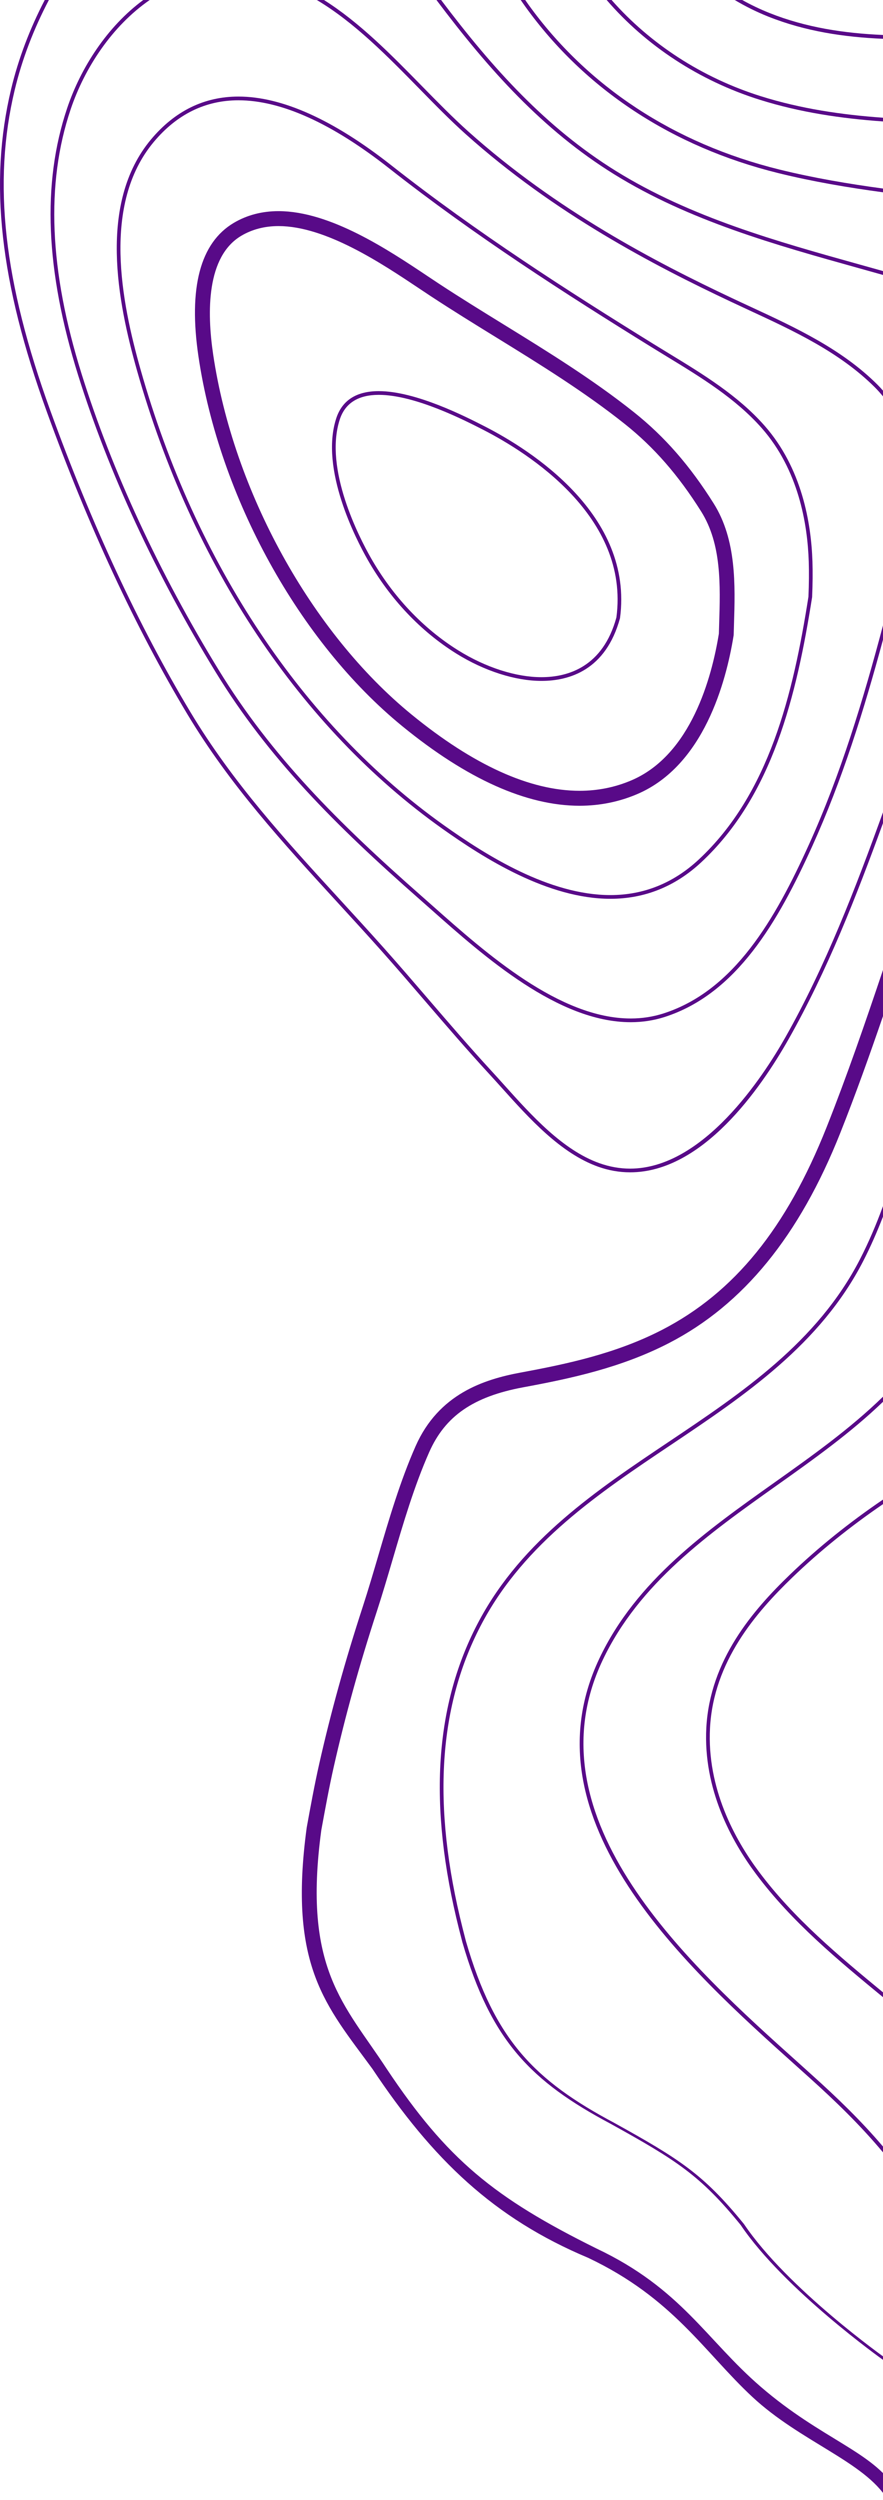 <svg width="524" height="1482" viewBox="0 0 524 1482" fill="none" xmlns="http://www.w3.org/2000/svg">
<path class="line1" fill-rule="evenodd" clip-rule="evenodd" d="M440.451 0C445.652 2.904 451.079 5.494 456.708 7.735C478.432 16.381 501.109 19.738 524 20.725V23C500.873 22.015 477.938 18.602 455.905 9.838C448.949 7.065 442.303 3.759 436 0H440.451Z" fill="#580A88"/>
<path class="line2" fill-rule="evenodd" clip-rule="evenodd" d="M362.936 0C385.812 25.98 416.5 46.062 451.575 57.06C475.144 64.451 499.481 68.049 524 69.784V72C499.289 70.264 474.728 66.634 450.924 59.169C414.803 47.839 383.271 26.992 360 0H362.936Z" fill="#580A88"/>
<path class="line3" fill-rule="evenodd" clip-rule="evenodd" d="M311.692 0C312.332 0.906 312.94 1.812 313.591 2.718C348.531 51.274 400.018 85.084 462.467 100.492C482.836 105.512 503.738 109.032 524 111.772V114C503.578 111.259 482.496 107.709 461.945 102.645C398.97 87.11 347.057 53.001 311.807 4.009C310.848 2.677 309.93 1.343 309 0H311.692Z" fill="#580A88"/>
<path class="line4" d="M189.444 1045.63C186.636 1058.06 184.285 1070.94 182.012 1083.42C170.841 1165.9 193.659 1189.1 221 1226.5C256.778 1280.16 293 1315 349 1338.5C399.354 1362.32 418 1394.5 446.5 1421C475 1447.5 512.948 1459.45 526.5 1481.5L531.5 1475.5C517.948 1453.45 487.5 1446.02 451.5 1415C419 1387 404.354 1356.82 354 1333C293.156 1302.9 265.278 1280.16 229.5 1226.5C204.414 1188.11 179.5 1167.5 190.67 1085.02L190.863 1083.96C193.068 1071.92 195.341 1059.51 198.029 1047.6C204.83 1017.46 213.211 987.224 223.664 955.175C226.918 945.191 229.982 934.786 232.941 924.736L233.008 924.508C239.286 903.13 245.787 881.029 254.683 860.932C264.195 839.427 280.907 827.918 310.559 822.43C338.682 817.219 368.525 810.897 396.97 796.228C441.112 773.461 474.383 732.696 498.663 671.62C507.707 648.878 516.034 625.568 524 602.386V575C513.547 606.049 502.656 637.74 490.495 668.331C466.706 728.148 435.709 766.287 392.955 788.347C365.579 802.463 336.45 808.614 308.967 813.696C287.143 817.752 260.342 826.36 246.632 857.323C237.513 877.953 230.926 900.331 224.561 921.989C221.604 932.065 218.538 942.466 215.304 952.42C204.766 984.731 196.308 1015.22 189.444 1045.63Z" fill="#580A88"/>
<path class="line5" fill-rule="evenodd" clip-rule="evenodd" d="M524 163C519.273 161.665 514.557 160.349 509.904 159.057C460.293 145.221 408.996 130.916 364.358 103.257C322.121 77.074 290.001 41.248 259 0H261.764C292.315 40.499 324.031 75.653 365.509 101.365C409.881 128.864 461.03 143.125 510.49 156.918C514.939 158.157 519.466 159.42 524 160.693V163Z" fill="#580A88"/>
<path class="line6" fill-rule="evenodd" clip-rule="evenodd" d="M6.543 53.051C10.865 34.878 17.716 16.975 26.55 0H29.014C20.019 17.113 13.053 35.2 8.678 53.573C-4.394 108.451 2.138 166.982 29.846 243.353C54.419 311.062 82.395 371.217 113.008 422.151C138.157 463.996 169.226 497.87 202.122 533.733C210.626 543.016 219.428 552.61 228.041 562.277C236.98 572.298 245.88 582.649 254.49 592.66C266.537 606.675 278.999 621.149 291.717 634.964C294.182 637.622 296.691 640.422 299.26 643.284C315.511 661.36 333.928 681.838 355.759 689.593C361.732 691.71 367.836 692.799 373.917 692.799H373.928C417.335 692.777 452.844 638.318 466.095 614.902C489.985 572.683 507.611 526.767 524 481.526V487.967C508.156 531.446 490.977 575.396 468.005 616.002C451.306 645.507 416.876 695 373.928 695H373.917C367.591 695 361.232 693.889 355.032 691.688C332.667 683.741 314.06 663.038 297.639 644.77C295.066 641.916 292.561 639.129 290.106 636.469C277.356 622.635 264.893 608.139 252.825 594.123C244.226 584.112 235.328 573.772 226.406 563.752C217.807 554.105 209.005 544.512 200.501 535.24C167.53 499.292 136.385 465.341 111.13 423.304C80.444 372.242 52.404 311.959 27.777 244.111C-0.082 167.315 -6.634 108.388 6.543 53.051Z" fill="#580A88"/>
<path class="line7" fill-rule="evenodd" clip-rule="evenodd" d="M524 235C522.503 233.162 520.901 231.358 519.147 229.606C498.258 208.777 471.008 196.163 444.656 183.966C441.011 182.266 437.355 180.579 433.731 178.87C388.135 157.399 329.038 126.692 276.303 79.479C267.227 71.35 258.321 62.272 248.905 52.658C229.778 33.165 210.236 13.246 188 0H192.245C213.412 13.331 232.129 32.406 250.464 51.11C259.86 60.691 268.745 69.739 277.767 77.824C330.3 124.854 389.214 155.455 434.671 176.862C438.285 178.571 441.931 180.257 445.587 181.946C472.109 194.23 499.53 206.93 520.697 228.035C521.861 229.191 522.952 230.376 524 231.581V235Z" fill="#580A88"/>
<path class="line8" fill-rule="evenodd" clip-rule="evenodd" d="M39.834 64.162C47.941 40.03 63.633 15.779 85.016 0H88.841C66.549 15.394 50.217 40.189 41.918 64.867C27.081 108.979 29.227 160.31 48.465 221.802C66.378 279.02 94.523 339.722 129.878 397.336C161.014 448.082 200.47 487.544 250.13 531.185C252.34 533.13 254.625 535.16 256.997 537.254C288.668 565.33 332.045 603.788 374.31 603.788H374.322C381.009 603.788 387.523 602.784 393.677 600.816C435.761 587.335 460.008 544.828 479.95 500.889C498.931 459.062 512.292 414.804 524 370.724V379.229C512.774 420.764 499.861 462.343 481.947 501.817C461.802 546.205 437.247 589.184 394.34 602.933C387.972 604.963 381.243 606 374.322 606C374.31 606 374.31 606 374.31 606C331.211 606 287.472 567.23 255.544 538.919C253.173 536.825 250.887 534.797 248.688 532.863C198.869 489.083 159.283 449.48 128.008 398.502C92.557 340.736 64.326 279.866 46.371 222.466C26.974 160.513 24.837 108.721 39.834 64.162Z" fill="#580A88"/>
<path class="line9" fill-rule="evenodd" clip-rule="evenodd" d="M141.494 59.46C166.809 59.46 196.909 73.041 230.957 99.82C281.683 139.719 335.689 174.293 386.491 205.714C389.545 207.605 392.641 209.496 395.747 211.385C415.778 223.567 436.48 236.177 452.005 253.763C473.786 278.448 479.22 310.458 479.936 332.966C480.127 339.189 480.075 345.992 479.754 353.763C470.635 411.644 456.424 470.689 414.645 509.574C399.623 523.54 381.994 530.63 362.253 530.63H362.242C325.865 530.63 288.497 507.055 263.542 489.319C179.909 429.892 115.942 333.926 83.431 219.126C72.028 178.852 60.434 121.045 91.268 84.136C104.957 67.766 121.849 59.46 141.494 59.46ZM362.242 532.84H362.253C382.572 532.84 400.702 525.559 416.131 511.196C458.412 471.852 472.75 412.382 481.942 353.977C482.275 346.022 482.327 339.168 482.135 332.889C481.398 310.018 475.868 277.466 453.649 252.289C437.912 234.459 417.049 221.763 396.879 209.484C393.783 207.595 390.697 205.714 387.643 203.826C336.895 172.434 282.954 137.904 232.302 98.07C197.868 70.981 167.312 57.24 141.494 57.24C121.176 57.24 103.708 65.814 89.583 82.704C58.075 120.427 69.776 178.97 81.317 219.734C113.957 335.015 178.223 431.407 262.272 491.134C287.46 509.04 325.247 532.84 362.242 532.84Z" fill="#580A88"/>
<path class="line10" fill-rule="evenodd" clip-rule="evenodd" d="M426.593 375.696C422.364 401.756 410.044 447.381 374.916 462.521C365.231 466.696 354.822 468.81 343.963 468.81C314.538 468.81 280.99 453.605 244.249 423.604C184.746 375.033 138.535 291.26 126.504 210.178C122.734 184.789 122.575 151.978 143.212 139.763C149.641 135.963 157.06 134.03 165.282 134.03C193.363 134.03 226.622 156.237 248.627 170.929C251.104 172.585 253.464 174.155 255.686 175.618C268.434 183.989 281.608 192.112 294.356 199.959C320.175 215.859 346.857 232.3 370.912 251.467C388.178 265.219 402.527 281.672 416.086 303.218C428.238 322.545 427.49 346.727 426.763 370.111C426.711 371.978 426.645 373.848 426.593 375.696ZM343.963 477.682H343.975C356.016 477.671 367.601 475.323 378.386 470.667C417.508 453.808 430.864 404.63 435.338 376.815L435.39 376.229C435.445 374.296 435.497 372.353 435.561 370.388C436.297 346.814 437.12 320.099 423.527 298.478C409.423 276.055 394.445 258.908 376.378 244.516C351.908 225.019 324.99 208.438 298.96 192.4C286.264 184.574 273.131 176.493 260.501 168.196C258.29 166.745 255.952 165.185 253.496 163.541C230.605 148.262 196.022 125.167 165.282 125.167C155.471 125.167 146.545 127.506 138.749 132.118C118.783 143.938 111.737 170.641 117.79 211.481C130.133 294.634 177.593 380.607 238.708 430.489C277.049 461.805 312.465 477.682 343.963 477.682Z" fill="#580A88"/>
<path class="line11" fill-rule="evenodd" clip-rule="evenodd" d="M224.774 234.085C246.311 234.085 275.756 249.171 286.852 254.852C313.234 268.367 373.752 306.262 365.786 366.053C357.778 395.287 337.182 401.449 321.316 401.449C306.167 401.459 288.197 395.682 272 385.603C251.082 372.589 233.123 353.603 220.067 330.69C213.338 318.882 192.134 278.086 201.605 248.777C204.755 239.029 212.548 234.085 224.774 234.085ZM321.316 403.668C337.952 403.668 359.53 397.22 367.933 366.492C376.122 305.151 314.653 266.607 287.844 252.877C276.633 247.133 246.844 231.874 224.774 231.874C211.481 231.874 202.982 237.33 199.501 248.093C189.753 278.267 211.322 319.789 218.155 331.79C231.393 355.023 249.608 374.285 270.845 387.493C287.374 397.774 305.77 403.668 321.316 403.668Z" fill="#580A88"/>
<path class="line12" d="M272.377 1143.58C273.029 1146.18 273.701 1148.79 274.386 1151.41C291.375 1210.06 315.375 1234.06 362.375 1259.06C401.236 1280.59 415.5 1289.5 439.5 1319C465.437 1357.45 524 1399 524 1399L525.5 1398C525.5 1398 467.437 1356.95 441.5 1318.5C417.5 1289 403.361 1280.03 364.5 1258.5C317.5 1233.5 293.5 1209.5 276.511 1150.85C275.84 1148.23 275.166 1145.63 274.513 1143.04C256.194 1070.02 260.053 1010.74 286.315 961.785C311.699 914.476 355.606 885.066 398.082 856.619L398.262 856.499C441.823 827.299 486.852 797.116 512.328 747.485C516.7 738.964 520.537 730.186 524 721.237V715C520.055 725.763 515.588 736.316 510.372 746.459C485.118 795.64 440.255 825.69 396.865 854.754L396.852 854.763C354.163 883.36 310.02 912.937 284.379 960.736C257.841 1010.2 253.918 1070.01 272.377 1143.58Z" fill="#580A88"/>
<path class="line13" fill-rule="evenodd" clip-rule="evenodd" d="M355.648 983.27C377.514 937.098 419.157 907.565 459.423 879.011C481.725 863.188 504.445 847.065 524 828V831.029C504.692 849.581 482.495 865.341 460.695 880.802C420.655 909.208 379.254 938.574 357.636 984.213C312.881 1078.72 410.004 1165.73 474.273 1223.3L482.068 1230.33C496.607 1243.39 511.009 1257.24 524 1272.55V1276C510.646 1259.99 495.709 1245.55 480.603 1231.97L472.808 1224.97C408.048 1166.95 310.188 1079.27 355.648 983.27Z" fill="#580A88"/>
<path class="line14" fill-rule="evenodd" clip-rule="evenodd" d="M419.154 1024.23C421.316 984.044 446.82 954.607 468.8 933.462C485.383 917.518 503.892 902.642 524 889V891.697C504.468 905.041 486.468 919.531 470.311 935.073C448.629 955.956 423.455 984.937 421.347 1024.36C419.431 1060.14 436.068 1090.48 450.364 1109.61C471.023 1137.27 497.87 1159.61 524 1181.14V1184C497.326 1162.05 469.79 1139.3 448.618 1110.93C434.099 1091.5 417.208 1060.7 419.154 1024.23Z" fill="#580A88"/>
</svg>
